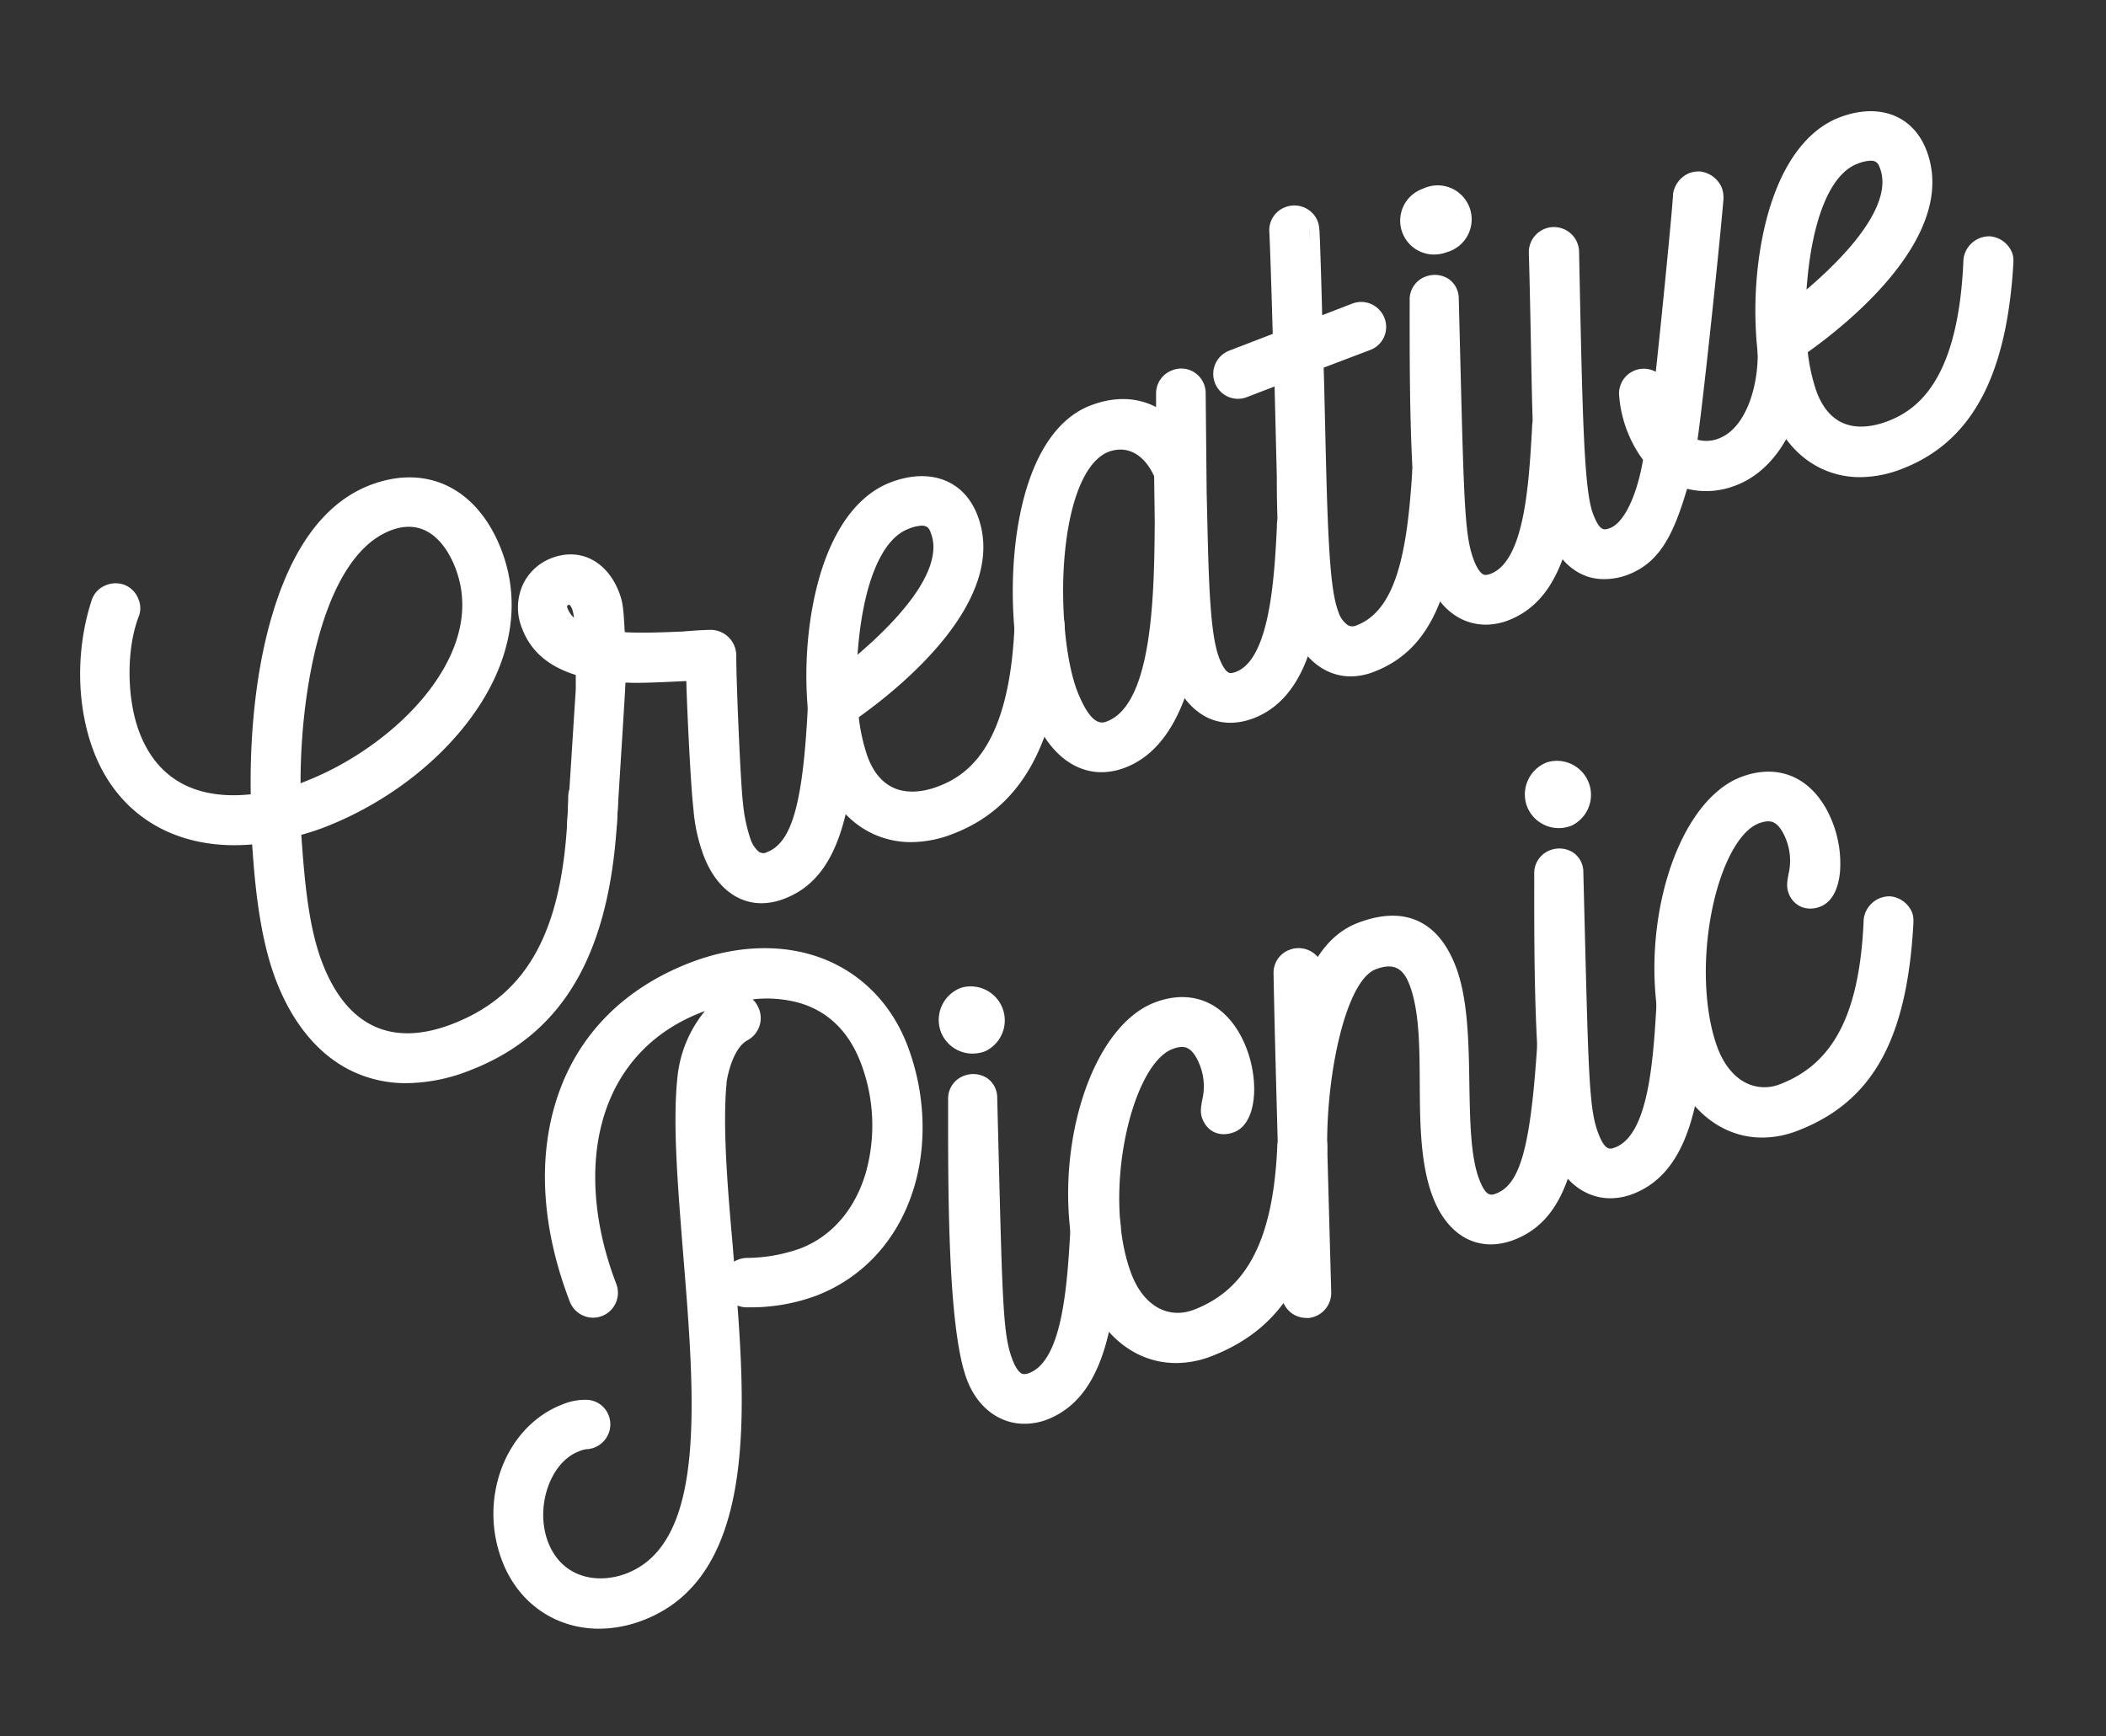 <svg id="Layer_1" data-name="Layer 1" xmlns="http://www.w3.org/2000/svg" viewBox="0 0 618.59 510.05"><rect x="0" y="0" width="618.59" height="510.05" fill="#333333" stroke="none"/><defs><style>.cls-1{fill:#fff;}</style></defs><title>Artboard 1</title><path class="cls-1" d="M178.54,234.4c-1,38.59-11.8,65.81-41.65,77.3-24.87,9.56-43.85-.93-53-24.65-4.49-11.68-6.12-26.2-7-42.32-21.28,2.92-39-5.43-46.5-24.94-5-13-5-29-.57-42.61a4.09,4.09,0,0,1,2.55-2.52,4.2,4.2,0,0,1,5.56,2.47,3.84,3.84,0,0,1,.07,3.05c-3.94,10.3-3.76,25.61.28,36.13,6.55,17,21.33,22.33,38.53,19.66-1.06-34.73,6.38-81.08,33.77-90.95,15.83-5.65,28.21,2.54,34,17.66,12.37,32.14-18,65.12-50.52,77.64A72.47,72.47,0,0,1,85.42,243c1,15.85,2.27,29.88,6.53,41,7.88,20.48,23.1,26.92,41.85,19.71,26.4-10.16,35.36-34.25,36.1-69.45a4.32,4.32,0,0,1,4.28-4.29A4.56,4.56,0,0,1,178.54,234.4Zm-88.15-1.9c28.32-10.89,56.61-39.56,46.16-66.73-4.2-10.91-12.38-16.76-22.9-12.72-22.58,8.69-29,52.46-28.3,81.17A43.62,43.62,0,0,0,90.39,232.5Z"/><path class="cls-1" d="M119.46,318.19a36.75,36.75,0,0,1-16.28-3.64C93.6,309.87,86,300.73,81.12,288.12c-4.57-11.87-6.19-26.67-7.05-40.06-21.91,1.9-39.15-8.11-46.5-27.2-5.15-13.4-5.38-30.08-.62-44.62a7,7,0,0,1,4.32-4.38,7.33,7.33,0,0,1,5.41,0,7.22,7.22,0,0,1,4,4.18,6.78,6.78,0,0,1,0,5.25c-3.61,9.51-3.49,24.08.3,33.93,6.49,16.86,20.85,19.37,32.67,18.11-.21-12.32.51-33.41,6.4-53,6.14-20.47,16-33.29,29.41-38.11,16.48-5.89,31,1.55,37.84,19.4,6,15.63,2.89,33-8.8,49-10.2,14-26,25.79-43.44,32.49-2.31.88-4.31,1.51-6.56,2.13,1,14.57,2.27,27.47,6.18,37.63,7.14,18.57,20.27,24.78,38,18C155.88,292,166.1,272,166.9,234.19A7.06,7.06,0,0,1,169,229.1a7.24,7.24,0,0,1,5.21-2.18h.14a7.54,7.54,0,0,1,7.18,7.41v.13c-1.1,43.59-14.94,69-43.57,80A51.82,51.82,0,0,1,119.46,318.19ZM79.68,241.32l.18,3.24c.79,13.71,2.23,29.36,6.86,41.41,4.29,11.16,10.9,19.18,19.1,23.19,8.56,4.18,18.66,4.1,30-.26,26.42-10.17,38.67-33.14,39.73-74.5a1.56,1.56,0,0,0-1.46-1.48,1.37,1.37,0,0,0-.82.41,1.15,1.15,0,0,0-.36.82v.12c-.84,40.13-12.57,62.4-38,72.19-20.75,8-37.42.17-45.73-21.43-4.42-11.52-5.66-25.77-6.72-41.85l-.17-2.49,2.42-.62a68.84,68.84,0,0,0,8.3-2.55c16.36-6.3,31.22-17.39,40.75-30.43,13.39-18.31,11.77-33.67,8.05-43.33-5.65-14.7-17-20.65-30.22-15.92-25.15,9.07-32.83,53.1-31.77,88l.08,2.65-2.62.41a57.16,57.16,0,0,1-8.65.69c-15.93,0-27.54-7.7-33.14-22.24C31.12,206.11,31,190,35.18,179.11l.06-.15a1.19,1.19,0,0,0-.13-.75,1.23,1.23,0,0,0-.68-.77,1.41,1.41,0,0,0-1,0c-.24.09-.66.3-.76.63-4.36,13.29-4.16,28.47.51,40.62,6.73,17.49,22.51,25.89,43.29,23ZM82.44,238l-.09-3.73c-.67-26.64,4.94-74.32,30.22-84.05,11.4-4.38,21.67,1.15,26.78,14.44s1.94,28.4-9,42.39c-9.25,11.86-23.79,22.41-38.9,28.22h0l-1.08-2.8,1.06,2.81a46.68,46.68,0,0,1-5.38,1.82Zm6.86-8.32,1.09,2.79-1.07-2.8c14.13-5.44,27.71-15.27,36.32-26.31,6.78-8.68,13.68-22.06,8.11-36.54-1.85-4.8-7.39-15.47-19-11S96.91,175.2,93.65,186.93c-3.47,12.49-5.39,28-5.36,43.16Z"/><path class="cls-1" d="M248.75,205.63a6.09,6.09,0,0,1,.28,1.87c-1.47,33.3-6.54,48.65-19.56,53.65l-.19.07c-9,3.46-16.16-1.47-19.76-10.84a48.13,48.13,0,0,1-2.87-13.17c-.83-6.72-2.2-35.4-2.09-40.27-16.38.81-18.78.85-23.8.37.12,2.59-.19,5.78-2.62,45.15a4.14,4.14,0,0,1-2.56,3.62,6,6,0,0,1-2.06.35,4.59,4.59,0,0,1-3.7-2.75,6,6,0,0,1-.28-1.87l2.5-39.18.09-6.62c-7.28-1.81-13.21-5.24-15.94-12.32-3-7.84.77-14.57,6.89-16.92,6.89-2.65,13,.7,15.95,8.36,1.18,3.06,1.08,5.07,1.65,13.42,6.39.62,13.71.22,20,0,3-.27,5.76-.46,8.15-.5a4.61,4.61,0,0,1,4.43,4.66c-.05,7.27,1.29,38.17,2,43.39a49.13,49.13,0,0,0,2.32,11.19c1.84,4.78,4.62,7.44,8.83,5.82,9.38-3.6,12.53-17.11,13.94-46a4.42,4.42,0,0,1,2.68-3.88,6,6,0,0,1,1.87-.28A4.4,4.4,0,0,1,248.75,205.63ZM166.17,174.8a3.56,3.56,0,0,0-2.24,5,12.71,12.71,0,0,0,8,7c-.07-3.05-.25-6.93-1-8.84C169.67,174.77,167.7,174.21,166.17,174.8Z"/><path class="cls-1" d="M223.69,265.33a15.31,15.31,0,0,1-7.83-2.13c-3.9-2.29-7.07-6.35-9.14-11.74a50.65,50.65,0,0,1-3.06-14c-.73-6-1.84-28.32-2.07-37.4-10.51.51-14.46.63-17.87.45-.12,2.59-.41,7.19-1,16.81-.39,6.13-.9,14.3-1.58,25.29v.11a7.17,7.17,0,0,1-4.47,6.13,8.82,8.82,0,0,1-3,.55h-.29l-.3,0a7.63,7.63,0,0,1-6-4.64,8.58,8.58,0,0,1-.47-2.81v-.17l2.51-39.26,0-4.24c-8-2.49-13.17-6.92-15.71-13.51a16.35,16.35,0,0,1,.08-12.83,15.29,15.29,0,0,1,8.53-8c8.32-3.2,16.29.85,19.83,10.08,1.13,2.91,1.26,5,1.58,10.22,0,.47.06,1,.1,1.48,4.77.26,10,.07,14.69-.11l2.28-.09c3.42-.3,6.05-.46,8.29-.5a7.58,7.58,0,0,1,7.48,7.53v.16c-.05,7,1.27,37.83,1.95,43l0,.13a46.56,46.56,0,0,0,2.16,10.45,8.53,8.53,0,0,0,2.47,3.89,2.27,2.27,0,0,0,2.46.13c7.35-2.82,10.61-14.57,12-43.33v-.15a7.37,7.37,0,0,1,4.59-6.39,8.58,8.58,0,0,1,2.81-.48h.21l.22,0a7.36,7.36,0,0,1,6.39,4.59h0a8.62,8.62,0,0,1,.48,2.81v.27c-1.33,30.18-5.39,50.12-21.48,56.31l-.19.07A18.43,18.43,0,0,1,223.69,265.33Zm-16.07-71.55-.06,3.22c-.1,4.5,1.25,33.23,2.06,39.84a45.53,45.53,0,0,0,2.7,12.46c1.58,4.11,3.85,7.13,6.58,8.72s5.85,1.73,9.31.4l.19-.07c9.38-3.61,16-13.64,17.63-50.84a4.51,4.51,0,0,0-.08-.8,1.51,1.51,0,0,0-1.2-.75,3.94,3.94,0,0,0-.68.08c-.57.22-.72,1-.76,1.31-1.37,28.07-4.32,44.13-15.85,48.56a8.16,8.16,0,0,1-8.15-.89,14.19,14.19,0,0,1-4.56-6.66l-.06-.16a53.74,53.74,0,0,1-2.45-11.77c-.72-5.6-2-36.15-2-43.64-.07-1-.72-1.77-1.37-1.74-2.08,0-4.68.2-7.94.49h-.16l-2.35.08a137.54,137.54,0,0,1-18-.1l-2.53-.24-.17-2.53c-.11-1.58-.19-2.94-.27-4.12-.3-4.9-.4-6.38-1.19-8.44-2.36-6.15-6.88-8.63-12.07-6.63a9.3,9.3,0,0,0-5.22,4.83,10.56,10.56,0,0,0,.05,8.22c2,5.31,6.45,8.64,13.87,10.48l2.3.57-.12,9.15-2.49,39a3.41,3.41,0,0,0,.08.77,1.54,1.54,0,0,0,1.1.81,2.35,2.35,0,0,0,.77-.14,1.19,1.19,0,0,0,.65-1.07c.67-11,1.19-19.12,1.57-25.23,1-15.46,1.12-17.83,1-19.54L177.6,194l3.45.33c4.81.46,7,.43,23.36-.38ZM175,191l-4-1.27a15.64,15.64,0,0,1-9.87-8.82,6.53,6.53,0,0,1,4-8.91h0c2.92-1.12,6.72,0,8.64,4.95.89,2.32,1.09,6.28,1.18,9.85Zm-7.79-13.39c-.7.28-.78.38-.49,1.15a7.85,7.85,0,0,0,1.87,2.73,11.5,11.5,0,0,0-.47-2.39A3.61,3.61,0,0,0,167.22,177.61Z"/><path class="cls-1" d="M309.49,182.5a4.82,4.82,0,0,1,.2,1.67c-1.84,32.34-11.52,50.56-30.85,58-15.88,6.11-29.49-.73-35.14-16.57-8.27-24.93-3.68-72.38,18.89-81.06,9.57-3.68,18.18-1.28,21.71,7.9,7.8,20.28-16,43.49-35.25,56.83a60,60,0,0,0,2.76,13.43c3.81,11.06,12.51,15.4,24.13,11.36,15.84-5.65,23.82-21.45,25-50.26a4.64,4.64,0,0,1,4.55-4.16A4.71,4.71,0,0,1,309.49,182.5Zm-33.22-27c-2-5.17-6.38-4.58-10.59-3-13.2,5.08-16.64,29.25-17.1,46.33C262.55,187.81,281.71,169.68,276.27,155.52Z"/><path class="cls-1" d="M267.66,247.38A26.42,26.42,0,0,1,256.54,245c-7.12-3.27-12.54-9.63-15.67-18.4-4.4-13.27-5.25-31.7-2.24-48.17,3.53-19.35,11.66-32.39,22.89-36.7,5.47-2.11,10.71-2.43,15.16-.92,4.79,1.63,8.4,5.28,10.42,10.54,9.51,24.73-22.49,50.52-34.86,59.34a54.85,54.85,0,0,0,2.41,11.06c1.62,4.68,4.15,7.9,7.52,9.54S270,233,275,231.22c9.14-3.26,21.5-11.75,23-47.55v-.17a7.63,7.63,0,0,1,7.48-6.87h.17l.17,0a7.69,7.69,0,0,1,6.47,4.78h0a6.39,6.39,0,0,1,.4,2.3l0,.47v.16c-1.91,33.49-12.32,52.75-32.77,60.61A34,34,0,0,1,267.66,247.38Zm3.1-101.51a19.88,19.88,0,0,0-7.09,1.46c-9.06,3.48-16,15.21-19.14,32.18-2.8,15.3-2,33,2,45.14,2.56,7.14,6.89,12.32,12.5,14.9,5.44,2.5,11.92,2.43,18.73-.19,18.2-7,27.12-24,28.92-55.21,0-.1,0-.2,0-.29s0-.22,0-.32a1.74,1.74,0,0,0-1.26-.9A1.66,1.66,0,0,0,304,184c-1.29,29.94-9.87,46.74-27,52.86-6.5,2.26-12.51,2.19-17.4-.19s-8.44-6.83-10.58-13a63.16,63.16,0,0,1-2.9-14.1l-.18-1.77,1.46-1c20.86-14.45,40.79-36,34.15-53.28-1.38-3.6-3.66-6-6.75-7A12.54,12.54,0,0,0,270.76,145.87Zm-25.35,59.37.17-6.43c.42-15.74,3.45-43.06,19-49.05,9.11-3.5,12.89.61,14.46,4.68h0c4.71,12.25-4.92,28-28.62,46.8Zm25.32-50.83a11.73,11.73,0,0,0-4,1c-8,3.08-13.42,16.69-14.85,36.92,17.17-14.68,24.8-27.24,21.56-35.68h0C273.06,155.55,272.62,154.41,270.73,154.41Z"/><path class="cls-1" d="M386.51,152.65a6,6,0,0,1,.28,1.87l0,.65c-1.09,18.87-2.37,46.37-19.59,53-9.18,3.53-16.35-1.4-20-10.78-3.54,13.66-9.51,22.11-17.74,25.27-10.71,4.13-19.22-3.14-23.64-14.62-9.64-25.07-7.53-77.27,15.43-86.1,8-3.09,15.22-2.12,21.31,3.44-.1-3.69-.06-7-.06-9.86a4.27,4.27,0,0,1,2.87-4,4.17,4.17,0,0,1,5.7,4l.29,29.32c.55,22,.63,41,3.87,49.46,2.21,5.74,4.82,7.38,8.83,5.83,11.87-4.56,13.1-28.76,14-45.34l0-.65a4.43,4.43,0,0,1,2.68-3.89,6,6,0,0,1,1.87-.28A4.43,4.43,0,0,1,386.51,152.65Zm-44.36.59-.11-14c-3.77-8.65-10.73-11.91-17.62-9.26-17.46,7.16-17.9,54.55-11,73.64,3.23,8.41,7.09,13.3,12.83,11.09C341.76,208.74,342,175.7,342.15,153.24Z"/><path class="cls-1" d="M323.55,226.84c-8.56,0-16.05-6.31-20.45-17.73-5.07-13.19-6.91-33-4.69-50.59,2.67-21,10.42-35,21.84-39.38,7-2.7,13.59-2.53,19.32.44v-4.06a7.23,7.23,0,0,1,4.79-6.76,7.07,7.07,0,0,1,6.71.8,7.26,7.26,0,0,1,3.07,6l.29,29.27c.06,2.22.11,4.45.16,6.64.43,18.63.79,34.71,3.51,41.78,1.08,2.79,2,3.83,2.58,4.21.25.16.78.51,2.38-.11,10-3.85,11.28-28.07,12-42.55l0-.72,0-.21a7.38,7.38,0,0,1,4.59-6.4,8.58,8.58,0,0,1,2.81-.47h.21l.22,0a7.35,7.35,0,0,1,6.39,4.58h0a8.62,8.62,0,0,1,.48,2.81l0,.8-.07,1.16c-1.15,20-2.72,47.42-21.45,54.63-5.25,2-10.31,1.76-14.65-.75a19,19,0,0,1-5.63-5.15c-3.92,10.6-9.76,17.45-17.41,20.39A19.59,19.59,0,0,1,323.55,226.84ZM329.9,123.2a20.77,20.77,0,0,0-7.5,1.54c-9.12,3.51-15.7,16.1-18,34.54-2.11,16.63-.41,35.35,4.33,47.68,1.62,4.19,7.8,17.51,19.76,12.9,7.3-2.8,12.65-10.61,15.91-23.22l2.35-9.06,3.36,8.74c1.58,4.11,3.86,7.13,6.59,8.7s5.94,1.71,9.49.35c15.11-5.82,16.55-31,17.61-49.38l.05-.84,0-.49a6.5,6.5,0,0,0-.09-.94,1.5,1.5,0,0,0-1.2-.74,5.74,5.74,0,0,0-.68.07,1.5,1.5,0,0,0-.74,1.2l0,.54v.28c-.94,18-2.23,42.61-15.88,47.86-3,1.14-5.59,1-7.81-.47-2-1.29-3.54-3.54-4.9-7.08-3.09-8-3.45-23.81-3.91-43.79q-.08-3.28-.16-6.68l-.29-29.42v0a1.26,1.26,0,0,0-.54-1,1.08,1.08,0,0,0-1.08-.09,1.33,1.33,0,0,0-.95,1.13v2c0,2.33,0,5,.07,7.8l.2,7.06-5.22-4.76A15.47,15.47,0,0,0,329.9,123.2Zm-6.36,95.06c-7.69,0-11.53-10-12.91-13.58-3.74-10.32-5.27-27.44-3.83-42.65,1-10.91,4.54-29.94,16.48-34.83,8.76-3.37,17.18.89,21.51,10.83l.24.56.12,14.67c-.15,24.28-.37,57.53-17.81,64.24A10.43,10.43,0,0,1,323.54,218.26Zm5.56-86.19a10.13,10.13,0,0,0-3.61.7c-6.52,2.68-11.18,13.56-12.72,29.82-1.34,14.19.09,30.64,3.48,40,4.27,11.11,7.54,9.85,8.93,9.31,13.62-5.24,13.84-38.67,14-58.66L339,139.88C336.68,134.81,333.12,132.07,329.1,132.07Z"/><path class="cls-1" d="M426.31,137.34a6.09,6.09,0,0,1,.28,1.87c-1.9,28.19-6.36,48.57-24,55.34-9.18,3.54-16.81-1.44-20.34-10.62-2.72-7.08-4.34-25.57-4.25-43.61l-.77-31.11-12,4.63a4.21,4.21,0,0,1-5.57-2.47,4.32,4.32,0,0,1,2.48-5.56l14.73-5.67c.09-.91-.92-31.5-1-32.34a4.19,4.19,0,0,1,2.8-4.15,4.31,4.31,0,0,1,5.88,3.89c.14-1.37.89,25.14,1,29.29l12.82-4.93a4.32,4.32,0,0,1,5.56,2.47,4.2,4.2,0,0,1-2.47,5.56l-15.69,6c.25,4.07.38,14.13.91,34.35.69,25.21,1.59,35,3.73,40.52,2,5.16,5.38,7.15,9.21,5.68,13.77-5.3,16.85-24.71,18.26-47.88a4.94,4.94,0,0,1,2.95-3.77,6,6,0,0,1,1.87-.28A4.59,4.59,0,0,1,426.31,137.34Z"/><path class="cls-1" d="M396.81,198.7a16.1,16.1,0,0,1-7.93-2.07c-4.1-2.29-7.34-6.31-9.39-11.62-3.19-8.29-4.53-28.43-4.45-44.71l-.66-26.77-8.09,3.11a7.23,7.23,0,0,1-9.44-4.19,7.32,7.32,0,0,1,4.2-9.44l12.78-4.92c-.16-6.7-.85-28.41-1-30v-.15a7.19,7.19,0,0,1,4.72-7.09,7.36,7.36,0,0,1,6.82.81,7.14,7.14,0,0,1,3.14,5.69c.06.4.08.78.1,1.09,0,.7.07,1.72.12,3,.09,2.44.19,5.73.3,9.15.13,4.21.25,8.68.33,12l8.84-3.4a7.19,7.19,0,0,1,5.68.19,7.39,7.39,0,0,1,3.76,4,7.22,7.22,0,0,1-4.2,9.44L388.79,108c.11,2.79.2,7,.34,13,.12,5,.26,11.36.47,19.23.67,24.44,1.56,34.41,3.53,39.52a7.59,7.59,0,0,0,2.67,3.84,2.78,2.78,0,0,0,2.66.12c11.55-4.44,14.89-21.31,16.35-45.26l0-.27a7.88,7.88,0,0,1,4.83-6.12,8.58,8.58,0,0,1,2.81-.47l.3,0,.29,0a7.59,7.59,0,0,1,6,4.64h0a8.74,8.74,0,0,1,.48,2.79v.36c-2.05,30.41-7.09,50.71-25.87,57.93A19.18,19.18,0,0,1,396.81,198.7Zm-16.65-93.82.87,35.37c-.08,18.38,1.62,36.26,4.06,42.6,1.54,4,3.86,7,6.71,8.54a11.08,11.08,0,0,0,9.75.36c15.78-6.06,20.14-24.61,22-52.57a5,5,0,0,0-.08-.76,1.55,1.55,0,0,0-1.11-.81,3.21,3.21,0,0,0-.58.06,2,2,0,0,0-1,1.33c-1.36,22.08-4.05,44.12-20.17,50.32a8.75,8.75,0,0,1-7.94-.59,13.17,13.17,0,0,1-5.15-6.82c-2.3-6-3.22-15.67-3.93-41.51-.2-7.88-.35-14.21-.47-19.25-.18-7.84-.29-12.57-.44-15l-.13-2.19,17.74-6.83a1.21,1.21,0,0,0,.75-1.68,1.35,1.35,0,0,0-.69-.72,1.28,1.28,0,0,0-1,0l-16.83,6.47-.06-4.3c-.07-4.46-.73-27.38-.9-28.95a3,3,0,0,0,3,2.57h0v-2.8l-3-.15a1.18,1.18,0,0,0-.53-.94,1.37,1.37,0,0,0-1.27-.15,1.22,1.22,0,0,0-.88,1.22h0c.12,2.86,1.17,31.16,1,32.76l-.17,1.84-16.47,6.34a1.32,1.32,0,0,0-.75,1.68,1.36,1.36,0,0,0,.67.77,1.34,1.34,0,0,0,1,0Z"/><path class="cls-1" d="M414.75,67.34a7.08,7.08,0,0,1,4.19-9.08,7,7,0,1,1,5,13A7.1,7.1,0,0,1,414.75,67.34Zm46.76,56.47a6,6,0,0,1,.28,1.87c-1.24,24.19-3.68,47.53-19.75,53.72-9.19,3.53-17-1.83-20-10.78-5.17-15.14-5.05-55.38-5-80.43a4.12,4.12,0,0,1,2.6-4.08c2.49-1,5.72,0,5.82,3.7,1.53,59.37,1.47,69.5,4.64,77.72,2.13,5.55,4.81,7.38,8.83,5.83,11.86-4.56,13.08-27.65,14.12-46.07a4.7,4.7,0,0,1,2.87-4,4.65,4.65,0,0,1,1.68-.21A4.21,4.21,0,0,1,461.51,123.81Z"/><path class="cls-1" d="M436.41,183.5a16.2,16.2,0,0,1-6.9-1.54c-4.69-2.21-8.34-6.61-10.27-12.38-5.26-15.41-5.21-54.53-5.18-80.42v-.91a7.12,7.12,0,0,1,4.53-6.94,7.54,7.54,0,0,1,6.89.62,7,7,0,0,1,3,5.8l.4,15.79c1.13,44.68,1.36,54,4,60.94,1,2.71,2,3.75,2.57,4.15.26.18.82.55,2.38-.05,10-3.83,11.25-26.48,12.19-43l0-.53a7.72,7.72,0,0,1,4.78-6.48,6.34,6.34,0,0,1,2.3-.39h.49a7.17,7.17,0,0,1,6.65,4.6h0a8.49,8.49,0,0,1,.47,2.8v.3c-1.31,25.82-4,49.56-21.67,56.37A18.75,18.75,0,0,1,436.41,183.5Zm-14.9-96.73a2.25,2.25,0,0,0-.77.14,1.13,1.13,0,0,0-.68,1.14v1.12c0,23.94-.08,64,4.86,78.49,1.42,4.22,3.95,7.36,7.15,8.87a11,11,0,0,0,8.89.07c14.3-5.5,16.66-28.16,17.82-50.93a4.56,4.56,0,0,0-.07-.79,1.24,1.24,0,0,0-1-.75H457a1.76,1.76,0,0,0-.88,1.39l0,.33c-1.09,19.19-2.44,43.07-16,48.29a8.21,8.21,0,0,1-7.86-.55c-2-1.32-3.51-3.54-4.84-7-3.05-7.92-3.26-16.32-4.44-62.94l-.4-15.78a1.28,1.28,0,0,0-.33-1A1.23,1.23,0,0,0,421.51,86.77Zm-.19-12a9.94,9.94,0,0,1-3.45-19.3A10,10,0,1,1,425,74.07,10.48,10.48,0,0,1,421.32,74.76Zm.16-14a4,4,0,0,0-1.46.28,4,4,0,1,0,2.85,7.41,4,4,0,0,0-1.39-7.69Z"/><path class="cls-1" d="M527.53,98.41a4.88,4.88,0,0,1,.21,1.68c1.31,16-5.45,34.38-18.84,39.53a20,20,0,0,1-15.38,0c-4.52,16.23-8.23,23.15-16.45,26.31-9.57,3.68-16.35-1.39-20-10.77-4.71-12.24-3.8-37.85-5.05-81.08a4.27,4.27,0,0,1,2.87-4A4.23,4.23,0,0,1,460.82,74c1,52.32,1.53,70.79,4.32,78.06,2.14,5.55,4.63,7.45,8.84,5.83,6.69-2.58,10.31-14.29,11.77-23.64-4.31-4.93-6.65-12.16-7.18-18.1a4.29,4.29,0,0,1,2.65-4.53,4.48,4.48,0,0,1,6,3.62c.21,1.67.49,3.54.81,5,.78-4.26,5.92-55.43,6.36-62.85a4.93,4.93,0,0,1,2.94-3.77,6,6,0,0,1,1.87-.28,4.94,4.94,0,0,1,3.77,3,6,6,0,0,1,.28,1.87c-1.36,15.89-6.62,65.58-8,72.91a12.9,12.9,0,0,0,10.73.48c10.14-3.9,14.23-19.53,13.1-31.61A3.77,3.77,0,0,1,521.78,96a6,6,0,0,1,1.87-.28A4.21,4.21,0,0,1,527.53,98.41Z"/><path class="cls-1" d="M471.1,170.12c-7.29,0-13.31-4.85-16.79-13.89-3.78-9.83-4.1-26.54-4.62-54.21-.16-8.25-.33-17.61-.63-27.86A7.38,7.38,0,0,1,463.82,74c1,49.62,1.46,70.05,4.12,77,2,5.24,3.32,4.74,5,4.11,4.07-1.57,7.82-9.35,9.67-20a36.55,36.55,0,0,1-7-18.69,7.27,7.27,0,0,1,10.74-7.2c1.77-16.33,4.73-46.24,5.07-52l0-.27a7.9,7.9,0,0,1,4.83-6.12,8.54,8.54,0,0,1,2.81-.47l.29,0,.3.05a7.9,7.9,0,0,1,6.12,4.83,8.58,8.58,0,0,1,.47,2.81v.39c-1.3,15.17-5.86,58.33-7.63,70.73a9.82,9.82,0,0,0,6.31-.39c8.36-3.21,12.26-17,11.2-28.46a6.68,6.68,0,0,1,4.58-7,8.58,8.58,0,0,1,2.81-.47h.17a7.18,7.18,0,0,1,6.65,4.61h0a6.58,6.58,0,0,1,.4,2.3v.28c1.31,16.24-5.51,36.64-20.75,42.5a23.62,23.62,0,0,1-14.44,1.05c-4.09,13.89-8.22,21.72-17.4,25.25A19.59,19.59,0,0,1,471.1,170.12ZM456.61,72.79a1.63,1.63,0,0,0-.6.12,1.33,1.33,0,0,0-.95,1.14c.3,10.22.47,19.59.63,27.85.49,26.09.82,43.33,4.22,52.17,2.33,6.06,7,12.54,16.08,9.05,6.76-2.59,10.18-8.28,14.64-24.32l.93-3.34,3.18,1.41a17.07,17.07,0,0,0,13.08-.05c12.09-4.65,18.1-22.2,16.93-36.48l0-.56c0-.12,0-.22,0-.33a1.25,1.25,0,0,0-1-.72,5.14,5.14,0,0,0-.86.09,1.43,1.43,0,0,0-.79.61l0,.19c1.27,13.53-3.56,30.29-15,34.69a15.82,15.82,0,0,1-13.13-.59l-2-1,.41-2.24c1.29-7,6.54-56.26,7.92-72.42a3.91,3.91,0,0,0-.07-.74,2,2,0,0,0-1.2-1,3.07,3.07,0,0,0-.57.06,2,2,0,0,0-1,1.33c-.49,7.7-5.53,58.33-6.39,63l-2.26,12.35.21.24-.22,1.38c-1,6.63-4.43,22.43-13.66,26-8.54,3.29-11.67-4.87-12.71-7.55-3-7.8-3.5-26.41-4.52-79.08a1.26,1.26,0,0,0-.53-1.07A1.22,1.22,0,0,0,456.61,72.79Zm26.19,41.53a1.4,1.4,0,0,0-.51.1,1.36,1.36,0,0,0-.73,1.5c.41,4.66,2.23,11.23,6.06,15.9l-2.51-10.95c-.38-1.66-.68-3.73-.86-5.21a1.66,1.66,0,0,0-.78-1.16A1.37,1.37,0,0,0,482.8,114.32Z"/><path class="cls-1" d="M588.24,75.29a4.82,4.82,0,0,1,.2,1.67c-1.84,32.34-11.52,50.56-30.85,58-15.88,6.11-29.49-.73-35.14-16.57-8.27-24.93-3.68-72.38,18.89-81.07,9.57-3.68,18.18-1.28,21.71,7.91,7.8,20.28-16,43.49-35.25,56.82a59.94,59.94,0,0,0,2.76,13.44c3.81,11,12.51,15.4,24.13,11.36,15.84-5.65,23.82-21.46,25-50.26a4.64,4.64,0,0,1,4.55-4.16A4.71,4.71,0,0,1,588.24,75.29ZM555,48.31c-2-5.17-6.38-4.58-10.59-3-13.2,5.08-16.64,29.25-17.1,46.33C541.3,80.6,560.46,62.47,555,48.31Z"/><path class="cls-1" d="M546.41,140.17a26.42,26.42,0,0,1-11.12-2.38c-7.12-3.27-12.54-9.63-15.67-18.4-4.4-13.27-5.25-31.71-2.24-48.17,3.53-19.35,11.66-32.39,22.89-36.71,11.58-4.45,21.62-.67,25.58,9.63,9.51,24.73-22.49,50.52-34.86,59.33a54.8,54.8,0,0,0,2.41,11.07c1.62,4.68,4.15,7.9,7.52,9.54s7.78,1.67,12.79-.07c9.14-3.26,21.5-11.75,23-47.56v-.16a7.63,7.63,0,0,1,7.48-6.87h.17l.17,0A7.72,7.72,0,0,1,591,74.21h0a6.29,6.29,0,0,1,.39,2.29l0,.48v.15c-1.91,33.49-12.32,52.76-32.77,60.62A34.25,34.25,0,0,1,546.41,140.17Zm3.18-101.51a20.75,20.75,0,0,0-7.17,1.45c-9.06,3.49-16,15.22-19.14,32.18-2.8,15.31-2,33,2,45.15,2.55,7.14,6.88,12.32,12.49,14.9,5.44,2.49,11.92,2.43,18.73-.19,18.2-7,27.12-24,28.92-55.21,0-.1,0-.2,0-.29s0-.22,0-.33a1.76,1.76,0,0,0-1.26-.89,1.66,1.66,0,0,0-1.44,1.38c-1.29,29.94-9.87,46.74-27,52.86-6.5,2.25-12.51,2.18-17.4-.19s-8.44-6.83-10.58-13a63.16,63.16,0,0,1-2.9-14.1l-.18-1.77,1.46-1c20.86-14.45,40.79-36,34.15-53.29C557.94,40.28,553.6,38.66,549.59,38.66ZM524.16,98l.17-6.43c.43-15.75,3.46-43.06,19-49,9.11-3.51,12.89.61,14.46,4.68h0c4.71,12.25-4.92,28-28.62,46.8ZM549.48,47.2a11.73,11.73,0,0,0-4,.95c-8,3.08-13.42,16.69-14.85,36.92,17.17-14.69,24.8-27.24,21.56-35.68C551.81,48.34,551.37,47.2,549.48,47.2Z"/><path class="cls-1" d="M212.18,366.06c3.38,41.32,9.41,94.12-24.26,107.08-15.69,6-31.68-.12-37.64-15.62-6.47-16.84.75-36.31,15.87-42.12,4-1.55,8.4-2.14,9.8,1.5a4.32,4.32,0,0,1-3.69,5.81,9.65,9.65,0,0,0-3.4.87c-10.53,4.05-15,19.37-10.69,30.47,4.49,11.67,16.13,15.1,26.85,11,25.64-9.86,22.31-51.63,18.51-98-1.53-19.4-3-37.5-1.58-50.35.77-8.86,6.47-19.18,12.4-21.46,1.91-.74,4.53-.21,5.46,1.63a4.41,4.41,0,0,1-1.61,6.11c-4.75,2.49-7,9.73-7.77,14.63C209.17,329.67,210.49,347.39,212.18,366.06Zm26.5,11.78a52.93,52.93,0,0,1-19.19,3.21,4.21,4.21,0,0,1-4.16-2.8,4,4,0,0,1,2.36-5.3,4.54,4.54,0,0,1,1.6-.4,50.74,50.74,0,0,0,16.87-3c22-8.46,27.71-37,19.47-58.44-8-20.86-28.14-25.2-50.53-16.59-32.9,12.66-40.42,48.5-26.88,83.7a4.31,4.31,0,0,1-8,3.09c-15.67-40.75-5.74-80.59,33.67-95.75,26-10,50.76-1.08,59.82,22.46C274.12,335.21,265.65,367.46,238.68,377.84Z"/><path class="cls-1" d="M176,478.45c-12.62,0-23.63-7.26-28.48-19.85a38.47,38.47,0,0,1-.17-27.33c3.3-8.79,9.77-15.6,17.76-18.67a17.36,17.36,0,0,1,7.15-1.39,7.09,7.09,0,0,1,6.53,4.61,7.22,7.22,0,0,1-.68,6.52,7.3,7.3,0,0,1-5.61,3.37h-.26a8.27,8.27,0,0,0-2.27.67c-8.43,3.25-12.87,16.42-9,26.59,4.17,10.83,14.83,12.39,23,9.26,23.63-9.09,20.22-50.83,16.6-95l-.08-1c-1.5-19-2.92-37-1.49-49.91A36.32,36.32,0,0,1,207.05,297l-.87.33c-14.72,5.66-24.77,16.53-29.06,31.43-4.06,14.11-2.68,31.3,3.9,48.39a7.32,7.32,0,0,1-4.2,9.44,7.19,7.19,0,0,1-5.68-.19,7.39,7.39,0,0,1-3.76-4c-8.2-21.31-9.54-41.87-3.88-59.47,6-18.71,19.6-32.59,39.28-40.16,13.32-5.13,26.95-5.61,38.39-1.37,11.64,4.33,20.62,13.4,25.3,25.55,5.4,14,6,29.8,1.59,43.2-4.74,14.45-14.79,25.27-28.31,30.47h0a55.25,55.25,0,0,1-20.11,3.41h-.1a7.28,7.28,0,0,1-2.92-.51c2.87,38.08,3.31,80.5-27.63,92.4A36.43,36.43,0,0,1,176,478.45Zm-4.42-61.26a12.39,12.39,0,0,0-4.31,1c-6.49,2.49-11.57,7.88-14.3,15.18a32.87,32.87,0,0,0,.15,23.06c5.22,13.57,19.42,19.41,33.76,13.9,30.07-11.57,26-59.72,22.82-98.41q-.24-2.83-.46-5.61c-1.62-17.83-3.09-36.31-1.75-49.09l0-.14c.46-3,2.48-13.1,9.17-16.75a1.4,1.4,0,0,0,.52-2.12,1.68,1.68,0,0,0-1.74-.25c-4.7,1.81-9.79,11-10.48,18.91-1.37,12.42,0,30.12,1.5,48.86l.08,1c3.8,46.48,7.4,90.39-20.43,101.09-13,5-26-.33-30.72-12.7-4.58-11.92-.16-29.51,12.41-34.35a12.53,12.53,0,0,1,4.34-1.07,1.27,1.27,0,0,0,.89-.6,1.23,1.23,0,0,0,.14-1.13c-.13-.35-.27-.71-1.31-.78Zm53.05-132.63a55,55,0,0,0-19.66,3.83c-35.61,13.69-48.15,49.76-32,91.87a1.35,1.35,0,0,0,.69.72,1.28,1.28,0,0,0,1,0,1.32,1.32,0,0,0,.75-1.68c-7-18.31-8.48-36.85-4.06-52.21,4.83-16.78,16.12-29,32.67-35.37,12-4.62,23.26-5.59,32.58-2.83,10.11,3,17.65,10.3,21.82,21.14a57.61,57.61,0,0,1,1.69,36c-3.68,12.72-11.81,22.07-22.88,26.33a53.5,53.5,0,0,1-17.87,3.17,2.5,2.5,0,0,0-.6.2,1,1,0,0,0-.64,1.42,1.25,1.25,0,0,0,1.22.88h.14a49,49,0,0,0,18.11-3c20.82-8,35.21-34.86,23.27-65.92-4.11-10.67-11.64-18.3-21.79-22.07A41.47,41.47,0,0,0,224.59,284.56Zm-11.18,33.36c-1.27,12.26.25,31.13,1.76,47.87v0c.12,1.59.26,3.2.39,4.82a9,9,0,0,1,1-.49,7.6,7.6,0,0,1,2.55-.59,47.82,47.82,0,0,0,15.92-2.78c9.28-3.57,16.13-11.52,19.28-22.39a51.55,51.55,0,0,0-1.53-32.18c-3.52-9.16-9.55-15.06-17.93-17.54a35.69,35.69,0,0,0-13.83-1.06,6.24,6.24,0,0,1,1.42,1.84,7.4,7.4,0,0,1-2.63,10l-.27.16C216.17,307.36,214.12,313.33,213.41,317.92Z"/><path class="cls-1" d="M279.18,302.08a7.09,7.09,0,0,1,4.19-9.08,7,7,0,1,1,5,13A7.08,7.08,0,0,1,279.18,302.08Zm46.76,56.47a6,6,0,0,1,.28,1.87c-1.24,24.2-3.68,47.54-19.75,53.72-9.19,3.53-17-1.82-20-10.77-5.17-15.14-5.05-55.38-5-80.43a4.11,4.11,0,0,1,2.6-4.08c2.49-1,5.71,0,5.82,3.69,1.53,59.38,1.47,69.5,4.64,77.73,2.13,5.55,4.81,7.37,8.83,5.83,11.86-4.57,13.08-27.66,14.12-46.07a4.72,4.72,0,0,1,2.87-4,4.65,4.65,0,0,1,1.68-.2A4.2,4.2,0,0,1,325.94,358.55Z"/><path class="cls-1" d="M300.84,418.24a16.08,16.08,0,0,1-6.9-1.54c-4.69-2.2-8.34-6.6-10.27-12.38-5.26-15.4-5.21-54.52-5.18-80.41V323a7.12,7.12,0,0,1,4.53-6.93,7.57,7.57,0,0,1,6.89.61,7,7,0,0,1,3,5.8l.4,15.79c1.13,44.69,1.36,54,4,60.94,1,2.72,2,3.76,2.57,4.15.26.19.83.55,2.38,0,10-3.84,11.25-26.49,12.19-43l0-.53a7.71,7.71,0,0,1,4.78-6.47,6.31,6.31,0,0,1,2.3-.39H322a7.19,7.19,0,0,1,6.71,4.6h0a8.43,8.43,0,0,1,.47,2.79v.31c-1.32,25.81-4,49.55-21.67,56.36A18.57,18.57,0,0,1,300.84,418.24Zm-14.9-96.73a2.28,2.28,0,0,0-.77.15,1.12,1.12,0,0,0-.68,1.14v1.12c0,23.94-.08,64,4.86,78.48,1.42,4.22,3.95,7.37,7.15,8.87a10.94,10.94,0,0,0,8.89.07c14.3-5.5,16.66-28.15,17.82-50.92a4.46,4.46,0,0,0-.07-.79,1.22,1.22,0,0,0-1-.75h-.37a2.1,2.1,0,0,0-.36,0,1.74,1.74,0,0,0-.88,1.38l0,.34c-1.09,19.19-2.44,43.06-16,48.29a8.21,8.21,0,0,1-7.86-.56c-2-1.31-3.51-3.54-4.84-7-3.05-7.92-3.26-16.32-4.44-62.94l-.4-15.79c0-.34-.08-.8-.33-1A1.14,1.14,0,0,0,285.94,321.51Zm-.19-12a10,10,0,0,1-9.37-6.34h0a10.08,10.08,0,0,1,5.92-13,10,10,0,0,1,7.15,18.61A10.26,10.26,0,0,1,285.75,309.5ZM282,301a4.08,4.08,0,0,0,5.32,2.2,4,4,0,1,0-2.85-7.41A4.08,4.08,0,0,0,282,301Z"/><path class="cls-1" d="M386.67,335.41a4.88,4.88,0,0,1,.21,1.68c-1.67,30.51-10,50-32.19,58.51-14,5.37-27.2-1.62-33.23-17.31-11.49-29.85-.82-73.49,18.7-81,10.91-4.2,19.13,1.2,23.18,11.73,3.31,8.6,2.49,19-1.91,20.72-2.49.95-4.54.2-5.49-2.28-1-2.68,2.31-7.7-.64-15.35-2.57-6.7-6.31-9-12.05-6.79-14.92,5.74-22.52,47.1-13.69,70.06,4.13,10.71,13.05,15.63,22.23,12.1,18.56-7.14,25.27-25.1,26.37-50.78a4.66,4.66,0,0,1,4.55-4.17A4.72,4.72,0,0,1,386.67,335.41Z"/><path class="cls-1" d="M345.4,400.4c-11.49,0-21.58-7.61-26.74-21-5.57-14.47-6.46-33.4-2.4-50.64,4.14-17.53,12.67-30.33,22.82-34.23,6-2.33,11.81-2.15,16.68.51,4.47,2.44,8.06,6.91,10.38,12.94,3.68,9.56,3.09,22-3.63,24.6-4.08,1.57-7.85,0-9.37-4-.68-1.76-.37-3.59,0-5.54a17,17,0,0,0-.59-9.81c-1-2.7-2.23-4.45-3.54-5.21-.73-.42-2-.86-4.64.15-12.1,4.65-20.87,43-12,66.18,3.55,9.23,10.75,13.3,18.35,10.38,15.74-6.06,23.29-20.89,24.46-48.11v-.16a7.62,7.62,0,0,1,7.48-6.87h.17l.17,0a7.71,7.71,0,0,1,6.47,4.78h0a6.34,6.34,0,0,1,.39,2.3l0,.47v.15c-1.87,34.38-12.07,52.66-34.1,61.14A28.92,28.92,0,0,1,345.4,400.4Zm1.87-101.53a16.77,16.77,0,0,0-6,1.23c-8.18,3.14-15.52,14.64-19.14,30-3.8,16.12-3,33.73,2.16,47.11,5.47,14.22,17,20.34,29.35,15.59,19.47-7.49,28.52-24.17,30.26-55.75v-.27a1.79,1.79,0,0,0,0-.33,1.75,1.75,0,0,0-1.25-.9,1.65,1.65,0,0,0-1.44,1.39c-1.31,29.87-10,46.32-28.29,53.35-10.66,4.1-21.4-1.58-26.11-13.82-4.37-11.37-5.19-27.49-2.21-43.13,4.47-23.41,13.82-29.34,17.62-30.81s7-1.34,9.79.25c2.57,1.48,4.58,4.18,6.14,8.26A22.73,22.73,0,0,1,359,324a11.94,11.94,0,0,0-.26,2.43c.24.63.39,1,1.6.53,1.73-.67,3.44-8.41.19-16.85-1.8-4.68-4.45-8.08-7.65-9.83A11.65,11.65,0,0,0,347.27,298.87Z"/><path class="cls-1" d="M462.93,305.86a5.8,5.8,0,0,1,.27,1.87c-1.89,33.9-6.54,48.65-19.55,53.65-9.19,3.53-16.36-1.4-20-10.77-6.92-18-.53-45.92-6.93-62.57-2.14-5.55-6.32-9-13.78-6.12-11.67,4.49-16.28,35.91-16.15,54.53l1.18,43a4.45,4.45,0,0,1-4.13,4.67,4.27,4.27,0,0,1-4.48-4.21c-.64-31.38-1.91-70.64-2.32-94a4.18,4.18,0,0,1,2.79-4.15,4.31,4.31,0,0,1,5.89,3.89l-.06,4.41c3.34-7.87,7.87-13.79,14.19-16.22,13.77-5.29,21,.93,24.9,11.07,6.55,17,1.27,47.83,6.93,62.57,2.14,5.55,4.82,7.37,8.83,5.82,9-3.45,12-16.24,13.94-46a4.42,4.42,0,0,1,2.68-3.88,5.72,5.72,0,0,1,1.87-.28A4.42,4.42,0,0,1,462.93,305.86Z"/><path class="cls-1" d="M383.78,387.15a7.27,7.27,0,0,1-7.37-7.07c-.32-15.42-.78-32.49-1.23-49-.46-17-.89-33.14-1.1-45.07a7.16,7.16,0,0,1,4.71-7,7.39,7.39,0,0,1,6.83.81,7.15,7.15,0,0,1,1.44,1.3c3.28-5,7.17-8.26,11.75-10,7.29-2.8,13.57-2.83,18.65-.09,4.33,2.32,7.74,6.66,10.13,12.88,3.58,9.32,3.81,22.09,4,34.44.19,11.07.37,21.53,2.91,28.13,2,5.24,3.52,4.66,5,4.11,7-2.71,10.06-13.66,12-43.4a7.39,7.39,0,0,1,4.59-6.48,8.4,8.4,0,0,1,2.81-.48h.22l.21,0a7.36,7.36,0,0,1,6.39,4.59h0a8.32,8.32,0,0,1,.48,2.81v.3c-1.78,31.83-5.73,50.22-21.48,56.28-5.25,2-10.31,1.76-14.65-.75-3.92-2.27-7.1-6.33-9.18-11.75-3.72-9.67-3.8-21.78-3.87-33.5-.06-11-.12-21.41-3.06-29.06-1.93-5-4.9-6.33-9.9-4.4-8.58,3.3-14.38,29.9-14.23,51.71l1.18,43a7.42,7.42,0,0,1-6.83,7.73l-.25,0Zm-2.33-102.64a1.36,1.36,0,0,0-.5.09,1.21,1.21,0,0,0-.88,1.22c.22,12,.65,28.07,1.11,45.1.44,16.51.91,33.59,1.22,49a1.24,1.24,0,0,0,1.3,1.27,1.48,1.48,0,0,0,1.32-1.53l-1.18-43.09a146.19,146.19,0,0,1,3.72-33.35c3.28-13.56,8.1-21.66,14.34-24.06,8.11-3.12,14.54-.26,17.65,7.84,3.34,8.68,3.41,19.61,3.47,31.19.07,11.17.14,22.73,3.47,31.38,1.58,4.12,3.86,7.13,6.59,8.71s5.94,1.71,9.49.34c11.14-4.28,15.76-17.6,17.63-50.86a4.24,4.24,0,0,0-.08-.78,1.51,1.51,0,0,0-1.2-.75,3.94,3.94,0,0,0-.68.08c-.61.23-.74,1.11-.76,1.37-1.94,29.45-4.81,44.26-15.85,48.5-7.06,2.72-10.8-2.6-12.71-7.55C426,341,425.81,330,425.61,318.41c-.2-11.82-.42-24.05-3.62-32.38-1.86-4.85-4.34-8.13-7.37-9.76-3.48-1.87-8.07-1.73-13.65.41-5.08,2-9.17,6.73-12.51,14.6l-6,14.05.26-19.68a1.17,1.17,0,0,0-.54-.9A1.4,1.4,0,0,0,381.45,284.51Z"/><path class="cls-1" d="M451.37,235.85a7.09,7.09,0,0,1,4.19-9.08,7,7,0,0,1,5,13A7.08,7.08,0,0,1,451.37,235.85Zm46.76,56.48a6,6,0,0,1,.28,1.86c-1.24,24.2-3.68,47.54-19.75,53.73-9.18,3.53-17-1.83-20-10.78-5.16-15.14-5.05-55.38-5-80.43a4.12,4.12,0,0,1,2.61-4.08c2.48-.95,5.71,0,5.81,3.7,1.53,59.37,1.47,69.49,4.64,77.72,2.13,5.55,4.81,7.37,8.83,5.83,11.86-4.56,13.08-27.66,14.13-46.07a4.71,4.71,0,0,1,2.87-4,4.82,4.82,0,0,1,1.67-.2A4.2,4.2,0,0,1,498.13,292.33Z"/><path class="cls-1" d="M473,352a16,16,0,0,1-6.89-1.55c-4.69-2.2-8.34-6.6-10.28-12.37-5.26-15.41-5.21-54.53-5.18-80.42v-.91a7.14,7.14,0,0,1,4.53-6.94,7.54,7.54,0,0,1,6.89.62,6.92,6.92,0,0,1,3,5.79l.4,15.8c1.13,44.68,1.36,54,4,60.93,2,5.24,3.51,4.66,4.95,4.11,10-3.83,11.25-26.49,12.19-43l0-.53a7.71,7.71,0,0,1,4.78-6.47,6.34,6.34,0,0,1,2.3-.39h.49a7.17,7.17,0,0,1,6.65,4.6h0a8.8,8.8,0,0,1,.48,2.8v.3c-1.32,25.82-4,49.56-21.67,56.36A18.64,18.64,0,0,1,473,352Zm-14.9-96.74a2.28,2.28,0,0,0-.77.15,1.13,1.13,0,0,0-.68,1.14v1.12c0,23.94-.08,64,4.86,78.48,1.42,4.23,4,7.37,7.15,8.88a11,11,0,0,0,8.89.07c14.3-5.5,16.66-28.16,17.83-50.93a5.54,5.54,0,0,0-.08-.79,1.22,1.22,0,0,0-1-.75h-.72a1.76,1.76,0,0,0-.88,1.38l0,.34c-1.09,19.19-2.44,43.07-16,48.29-7.06,2.72-10.81-2.61-12.71-7.55-3.05-7.92-3.26-16.32-4.44-62.94l-.4-15.79c0-.34-.07-.79-.33-1A1.12,1.12,0,0,0,458.13,255.28Zm-.19-12a10,10,0,0,1-9.37-6.34,10.09,10.09,0,0,1,5.92-13,10,10,0,0,1,7.16,18.61A10.32,10.32,0,0,1,457.94,243.27Zm.16-14a4.23,4.23,0,0,0-1.46.27,4,4,0,1,0,2.85,7.41,4,4,0,0,0-1.39-7.68Z"/><path class="cls-1" d="M558.87,269.18a4.88,4.88,0,0,1,.21,1.68c-1.67,30.51-10,50-32.19,58.5-14,5.38-27.2-1.61-33.23-17.3-11.48-29.85-.82-73.49,18.7-81,10.91-4.19,19.13,1.21,23.18,11.73,3.31,8.61,2.49,19-1.91,20.73-2.49,1-4.54.2-5.49-2.28-1-2.68,2.31-7.7-.63-15.36-2.58-6.69-6.32-9-12.06-6.78-14.92,5.74-22.52,47.1-13.69,70.06,4.13,10.71,13,15.63,22.23,12.1,18.56-7.14,25.27-25.1,26.37-50.78a4.66,4.66,0,0,1,4.55-4.17A4.72,4.72,0,0,1,558.87,269.18Z"/><path class="cls-1" d="M517.6,334.17c-11.49,0-21.58-7.62-26.74-21-5.57-14.46-6.46-33.39-2.4-50.64,4.14-17.52,12.67-30.32,22.82-34.23,6-2.32,11.81-2.14,16.68.52,4.47,2.44,8.06,6.91,10.38,12.94A33.26,33.26,0,0,1,540.47,256c-.48,5.4-2.53,9.06-5.76,10.31a7.5,7.5,0,0,1-5.52.13,6.88,6.88,0,0,1-3.85-4.14c-.68-1.76-.37-3.6,0-5.54a17,17,0,0,0-.59-9.81c-1-2.7-2.23-4.45-3.54-5.21-.73-.42-2-.86-4.64.15-5.81,2.23-11.25,12.57-13.88,26.33-2.75,14.37-2,29.64,1.91,39.85,1.77,4.59,4.49,8,7.86,9.84a12.2,12.2,0,0,0,10.49.54c15.74-6.06,23.29-20.9,24.46-48.11v-.16a7.63,7.63,0,0,1,7.47-6.88H555l.17,0a7.71,7.71,0,0,1,6.47,4.78h0a6.31,6.31,0,0,1,.39,2.3l0,.46V271C560.2,305.4,550,323.69,528,332.16A28.73,28.73,0,0,1,517.6,334.17Zm1.87-101.53a17,17,0,0,0-6,1.22c-8.18,3.15-15.51,14.65-19.14,30-3.79,16.12-3,33.73,2.16,47.11,5.47,14.22,17,20.34,29.35,15.58,19.47-7.48,28.52-24.16,30.26-55.74v-.27a1.79,1.79,0,0,0,0-.33,1.72,1.72,0,0,0-1.25-.9,1.65,1.65,0,0,0-1.44,1.39c-1.31,29.87-10,46.32-28.29,53.34a18.24,18.24,0,0,1-15.53-.87c-4.63-2.53-8.29-7-10.57-12.95-4.38-11.36-5.2-27.48-2.22-43.12,4.47-23.41,13.82-29.34,17.62-30.81s7-1.34,9.79.25c2.57,1.48,4.58,4.18,6.14,8.26a22.73,22.73,0,0,1,.91,12.95,11.94,11.94,0,0,0-.26,2.43c.17.43.36.65.48.69a1.76,1.76,0,0,0,1.12-.16c.59-.23,1.64-1.85,1.94-5.23a27.51,27.51,0,0,0-1.75-11.62c-1.8-4.68-4.45-8.08-7.65-9.83A11.65,11.65,0,0,0,519.47,232.64Z"/></svg>